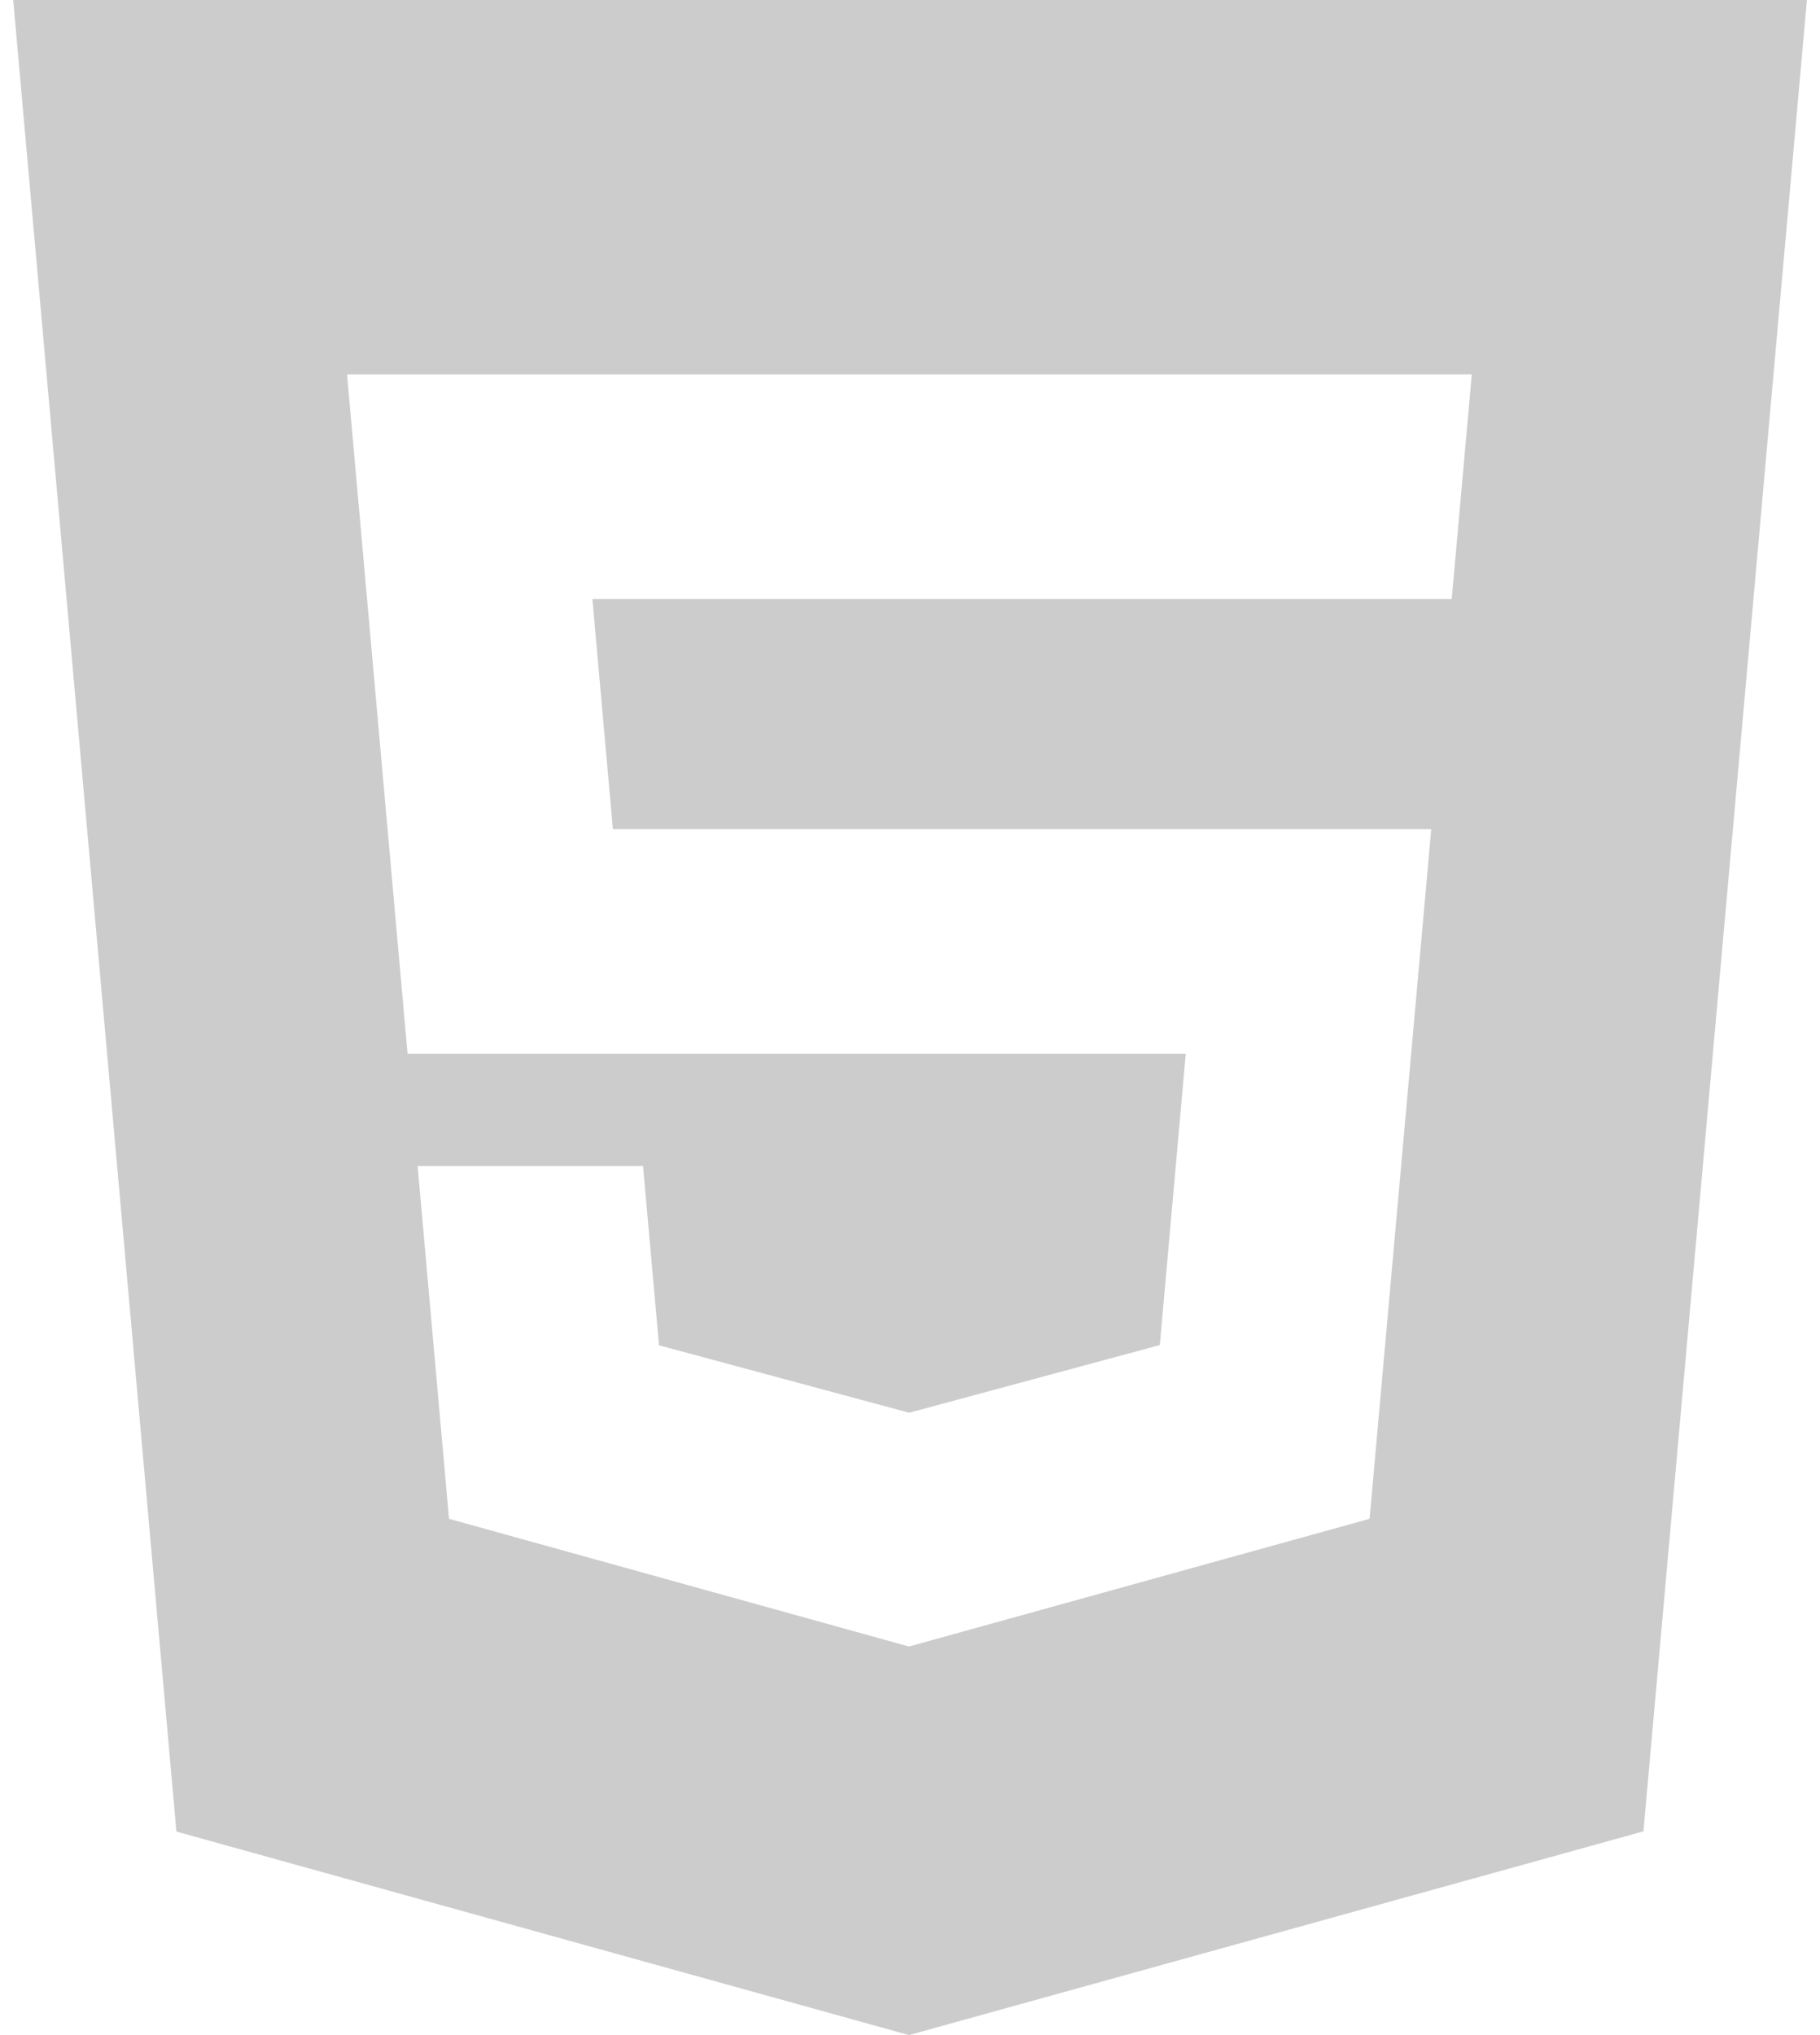 <svg width="68" height="76" viewBox="0 0 68 76" fill="none" xmlns="http://www.w3.org/2000/svg">
<path d="M0.493 0L6.592 68.4L33.962 76L61.403 68.391L67.511 0H0.498H0.493ZM54.235 22.372H22.134L22.899 30.965H53.475L51.171 56.72L33.962 61.489L16.776 56.72L15.603 43.543H24.025L24.623 50.241L33.967 52.758L33.986 52.754L43.334 50.231L44.303 39.354H15.228L12.967 13.984H54.99L54.24 22.372H54.235Z" fill="#CCCCCC"/>
</svg>
